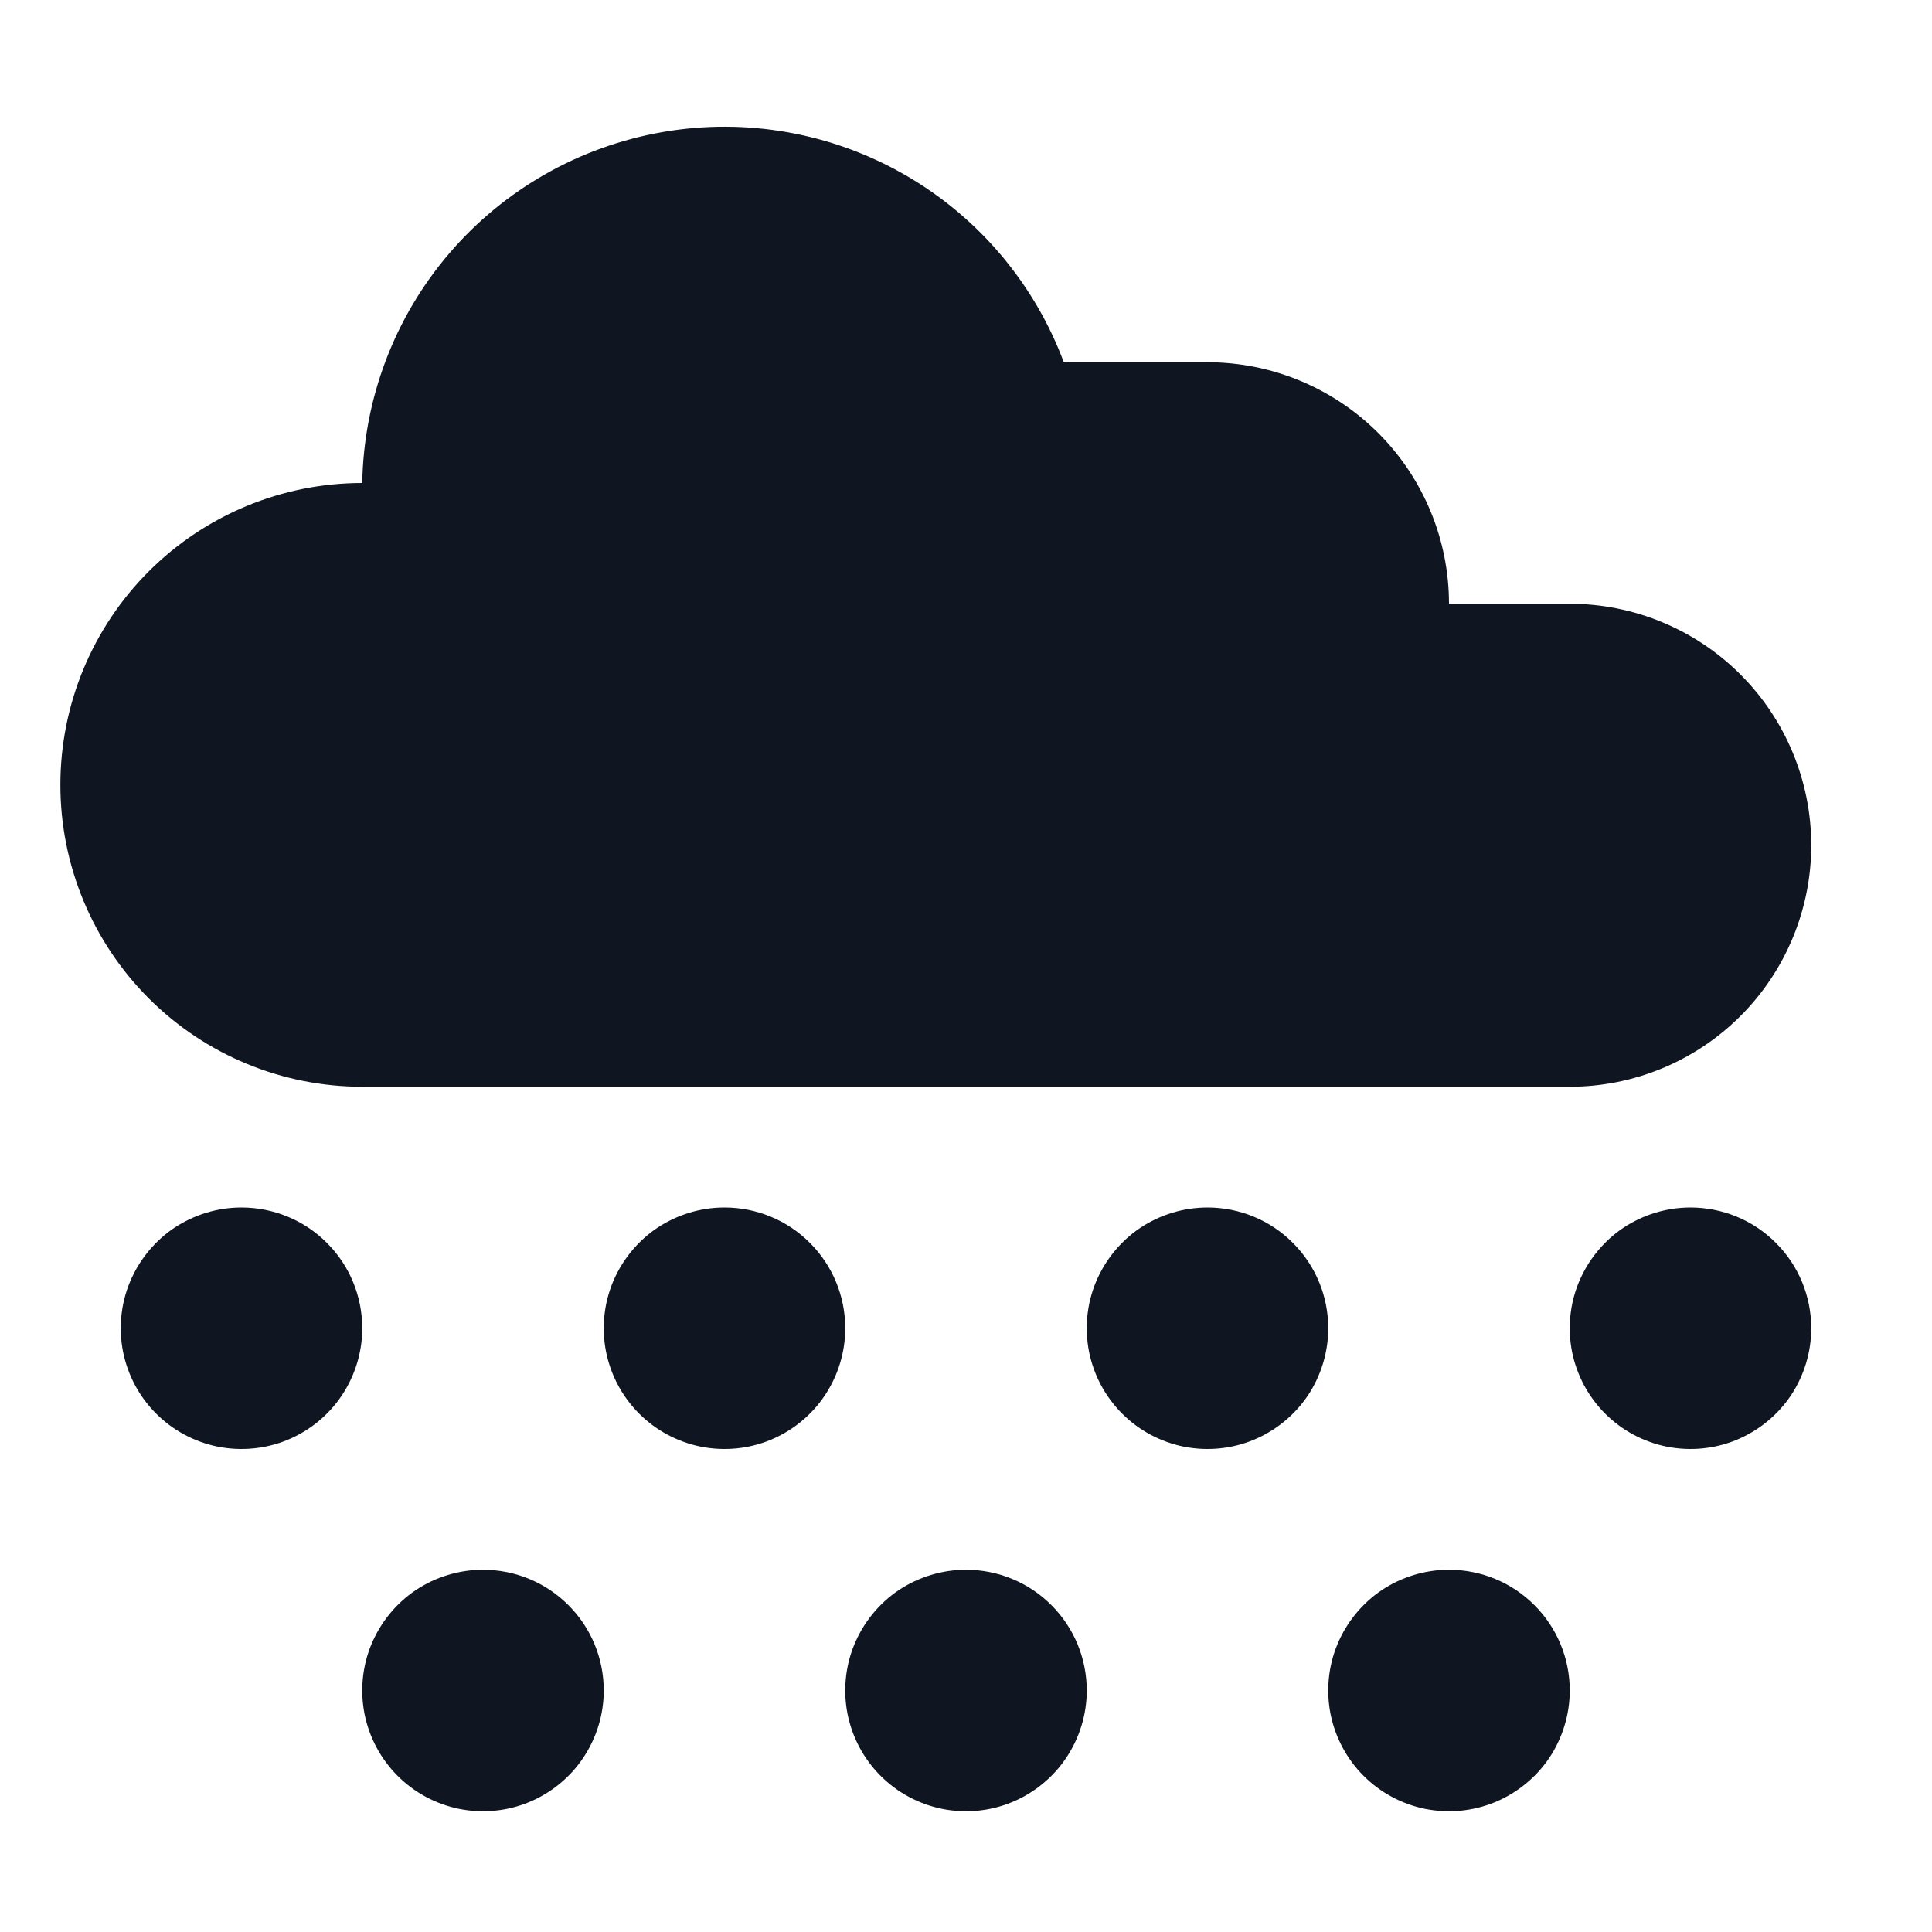 <svg width="16" height="16" viewBox="0 0 16 16" fill="none" xmlns="http://www.w3.org/2000/svg">
<path d="M13 5H12C12 4.47 11.789 3.961 11.414 3.586C11.039 3.211 10.53 3 10 3H8.81C8.565 2.345 8.1 1.796 7.494 1.448C6.888 1.1 6.179 0.974 5.491 1.093C4.802 1.212 4.176 1.567 3.721 2.098C3.267 2.628 3.012 3.301 3 4C2.337 4 1.701 4.263 1.232 4.732C0.763 5.201 0.5 5.837 0.5 6.5C0.5 7.163 0.763 7.799 1.232 8.268C1.701 8.737 2.337 9 3 9H4H13C13.53 9 14.039 8.789 14.414 8.414C14.789 8.039 15 7.53 15 7C15 6.47 14.789 5.961 14.414 5.586C14.039 5.211 13.53 5 13 5ZM13 14C13 14.198 12.941 14.391 12.832 14.556C12.722 14.72 12.565 14.848 12.383 14.924C12.2 15 11.999 15.019 11.805 14.981C11.611 14.942 11.433 14.847 11.293 14.707C11.153 14.567 11.058 14.389 11.019 14.195C10.981 14.001 11 13.8 11.076 13.617C11.152 13.435 11.28 13.278 11.444 13.168C11.609 13.059 11.802 13 12 13C12.265 13 12.52 13.105 12.707 13.293C12.895 13.48 13 13.735 13 14ZM9 14C9 14.198 8.941 14.391 8.831 14.556C8.722 14.72 8.565 14.848 8.383 14.924C8.2 15 7.999 15.019 7.805 14.981C7.611 14.942 7.433 14.847 7.293 14.707C7.153 14.567 7.058 14.389 7.019 14.195C6.981 14.001 7 13.8 7.076 13.617C7.152 13.435 7.28 13.278 7.444 13.168C7.609 13.059 7.802 13 8 13C8.265 13 8.52 13.105 8.707 13.293C8.895 13.48 9 13.735 9 14ZM5 14C5 14.198 4.941 14.391 4.831 14.556C4.722 14.72 4.565 14.848 4.383 14.924C4.2 15 3.999 15.019 3.805 14.981C3.611 14.942 3.433 14.847 3.293 14.707C3.153 14.567 3.058 14.389 3.019 14.195C2.981 14.001 3 13.8 3.076 13.617C3.152 13.435 3.28 13.278 3.444 13.168C3.609 13.059 3.802 13 4 13C4.265 13 4.52 13.105 4.707 13.293C4.895 13.48 5 13.735 5 14ZM15 11C15 11.198 14.941 11.391 14.832 11.556C14.722 11.72 14.565 11.848 14.383 11.924C14.2 12 13.999 12.019 13.805 11.981C13.611 11.942 13.433 11.847 13.293 11.707C13.153 11.567 13.058 11.389 13.019 11.195C12.981 11.001 13 10.8 13.076 10.617C13.152 10.435 13.28 10.278 13.444 10.168C13.609 10.059 13.802 10 14 10C14.265 10 14.52 10.105 14.707 10.293C14.895 10.48 15 10.735 15 11ZM11 11C11 11.198 10.941 11.391 10.832 11.556C10.722 11.72 10.565 11.848 10.383 11.924C10.2 12 9.999 12.019 9.805 11.981C9.611 11.942 9.433 11.847 9.293 11.707C9.153 11.567 9.058 11.389 9.019 11.195C8.981 11.001 9 10.8 9.076 10.617C9.152 10.435 9.28 10.278 9.444 10.168C9.609 10.059 9.802 10 10 10C10.265 10 10.52 10.105 10.707 10.293C10.895 10.48 11 10.735 11 11ZM7 11C7 11.198 6.941 11.391 6.831 11.556C6.722 11.72 6.565 11.848 6.383 11.924C6.2 12 5.999 12.019 5.805 11.981C5.611 11.942 5.433 11.847 5.293 11.707C5.153 11.567 5.058 11.389 5.019 11.195C4.981 11.001 5 10.8 5.076 10.617C5.152 10.435 5.28 10.278 5.444 10.168C5.609 10.059 5.802 10 6 10C6.265 10 6.52 10.105 6.707 10.293C6.895 10.48 7 10.735 7 11ZM3 11C3 11.198 2.941 11.391 2.831 11.556C2.722 11.72 2.565 11.848 2.383 11.924C2.2 12 1.999 12.019 1.805 11.981C1.611 11.942 1.433 11.847 1.293 11.707C1.153 11.567 1.058 11.389 1.019 11.195C0.981 11.001 1 10.8 1.076 10.617C1.152 10.435 1.28 10.278 1.444 10.168C1.609 10.059 1.802 10 2 10C2.265 10 2.52 10.105 2.707 10.293C2.895 10.48 3 10.735 3 11Z" fill="#0F1621"/>
</svg>
